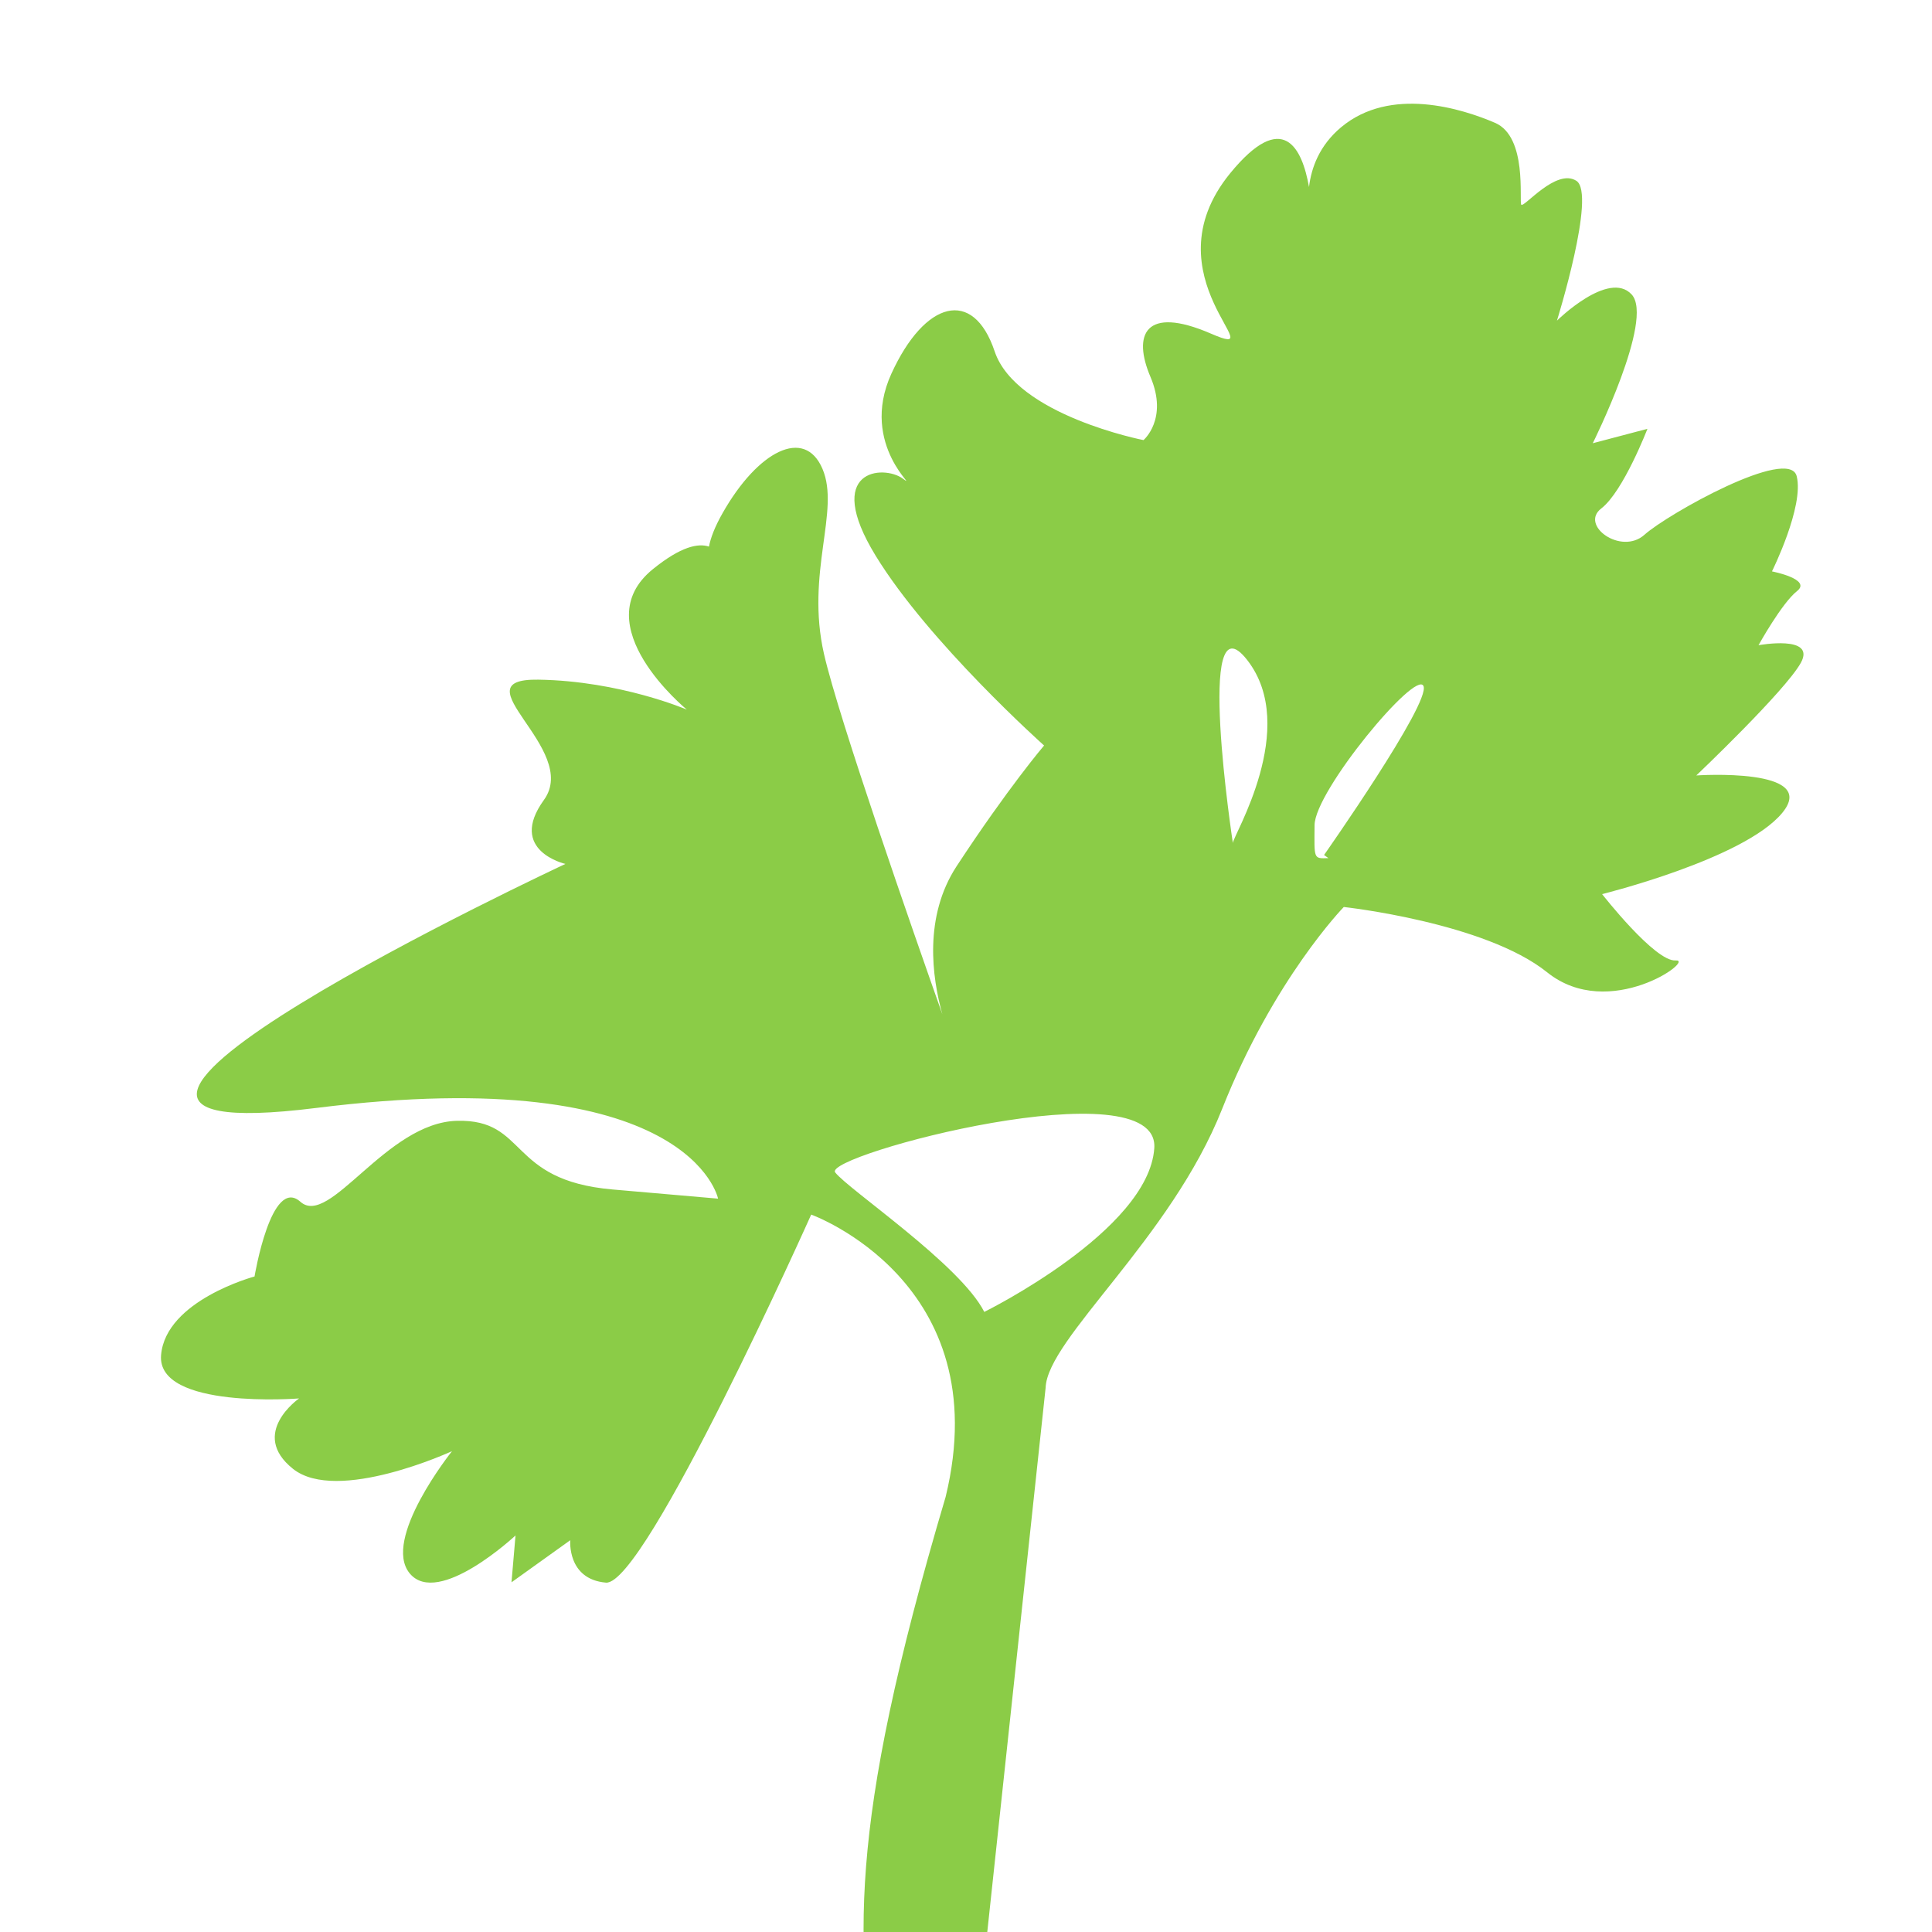 <svg width="24" height="24" viewBox="0 0 24 24" fill="none" xmlns="http://www.w3.org/2000/svg">
<g clip-path="url(#clip0_8798_1067)">
<path d="M15.494 8.2C16.148 9.04 15.313 10.389 15.315 10.472C15.315 10.472 14.84 7.36 15.494 8.2ZM14.339 14.264C14.268 15.291 12.227 16.297 12.227 16.297C11.93 15.709 10.539 14.777 10.375 14.564C10.212 14.351 14.411 13.237 14.339 14.264ZM16.502 10.66C16.314 10.666 16.327 10.676 16.33 10.25C16.333 9.825 17.59 8.313 17.683 8.522C17.775 8.732 16.448 10.621 16.448 10.621L16.502 10.66ZM7.024 10.732C7.024 10.732 -0.717 14.346 3.931 13.763C8.58 13.181 8.92 14.89 8.92 14.89L7.609 14.776C6.299 14.662 6.56 13.902 5.678 13.923C4.796 13.944 4.095 15.253 3.732 14.929C3.369 14.605 3.162 15.857 3.162 15.857C3.162 15.857 2.06 16.152 2.001 16.832C1.942 17.512 3.715 17.372 3.715 17.372C3.715 17.372 3.09 17.807 3.639 18.246C4.188 18.685 5.615 18.027 5.615 18.027C5.615 18.027 4.737 19.124 5.091 19.547C5.446 19.969 6.404 19.074 6.404 19.074L6.354 19.656L7.084 19.133C7.084 19.133 7.042 19.618 7.527 19.66C8.013 19.703 10.077 15.088 10.077 15.088C10.077 15.088 12.397 15.922 11.747 18.595C9.256 26.987 12.264 24 11.099 37.091C9.934 50.182 11.113 38.068 11.569 35.675C12.025 33.281 12.12 25.346 12.12 25.346L12.989 17.24C13.009 16.63 14.543 15.389 15.182 13.775C15.821 12.162 16.693 11.267 16.693 11.267C16.693 11.267 18.448 11.458 19.22 12.079C19.992 12.698 21.07 11.912 20.815 11.931C20.559 11.949 19.902 11.107 19.902 11.107C19.902 11.107 21.663 10.672 22.138 10.1C22.613 9.528 21.072 9.633 21.072 9.633C21.072 9.633 22.178 8.583 22.371 8.233C22.563 7.883 21.845 8.015 21.845 8.015C21.845 8.015 22.134 7.492 22.323 7.343C22.512 7.195 22.012 7.098 22.012 7.098C22.012 7.098 22.414 6.29 22.319 5.915C22.223 5.541 20.717 6.384 20.428 6.643C20.139 6.902 19.618 6.525 19.892 6.316C20.165 6.106 20.465 5.327 20.465 5.327L19.786 5.506C19.786 5.506 20.554 3.966 20.269 3.658C19.984 3.349 19.341 3.983 19.341 3.983C19.341 3.983 19.833 2.405 19.582 2.246C19.331 2.086 18.929 2.585 18.898 2.543C18.868 2.501 18.978 1.7 18.572 1.526C18.164 1.351 17.272 1.066 16.657 1.583C16.391 1.807 16.29 2.082 16.261 2.323C16.176 1.841 15.94 1.348 15.282 2.152C14.232 3.437 15.867 4.501 15.042 4.144C14.218 3.788 14.069 4.161 14.292 4.683C14.514 5.206 14.205 5.467 14.205 5.467C14.205 5.467 12.623 5.159 12.356 4.365C12.089 3.57 11.488 3.736 11.074 4.64C10.66 5.544 11.45 6.115 11.213 5.944C10.976 5.772 10.217 5.824 10.878 6.904C11.54 7.985 12.97 9.261 12.97 9.261C12.97 9.261 12.525 9.782 11.883 10.761C11.474 11.387 11.577 12.137 11.706 12.599C11.338 11.558 10.42 8.928 10.236 8.124C10.005 7.114 10.44 6.346 10.217 5.824C9.994 5.301 9.414 5.603 8.978 6.371C8.876 6.55 8.827 6.686 8.807 6.79C8.673 6.745 8.458 6.789 8.113 7.068C7.247 7.765 8.532 8.815 8.532 8.815C8.532 8.815 7.707 8.459 6.688 8.443C5.669 8.427 7.214 9.305 6.757 9.937C6.3 10.568 7.024 10.732 7.024 10.732Z" fill="#8BCC47"/>
</g>
<defs>
<clipPath id="clip0_8798_1067">
<rect width="24" height="24" fill="white"/>
</clipPath>
</defs>
</svg>
